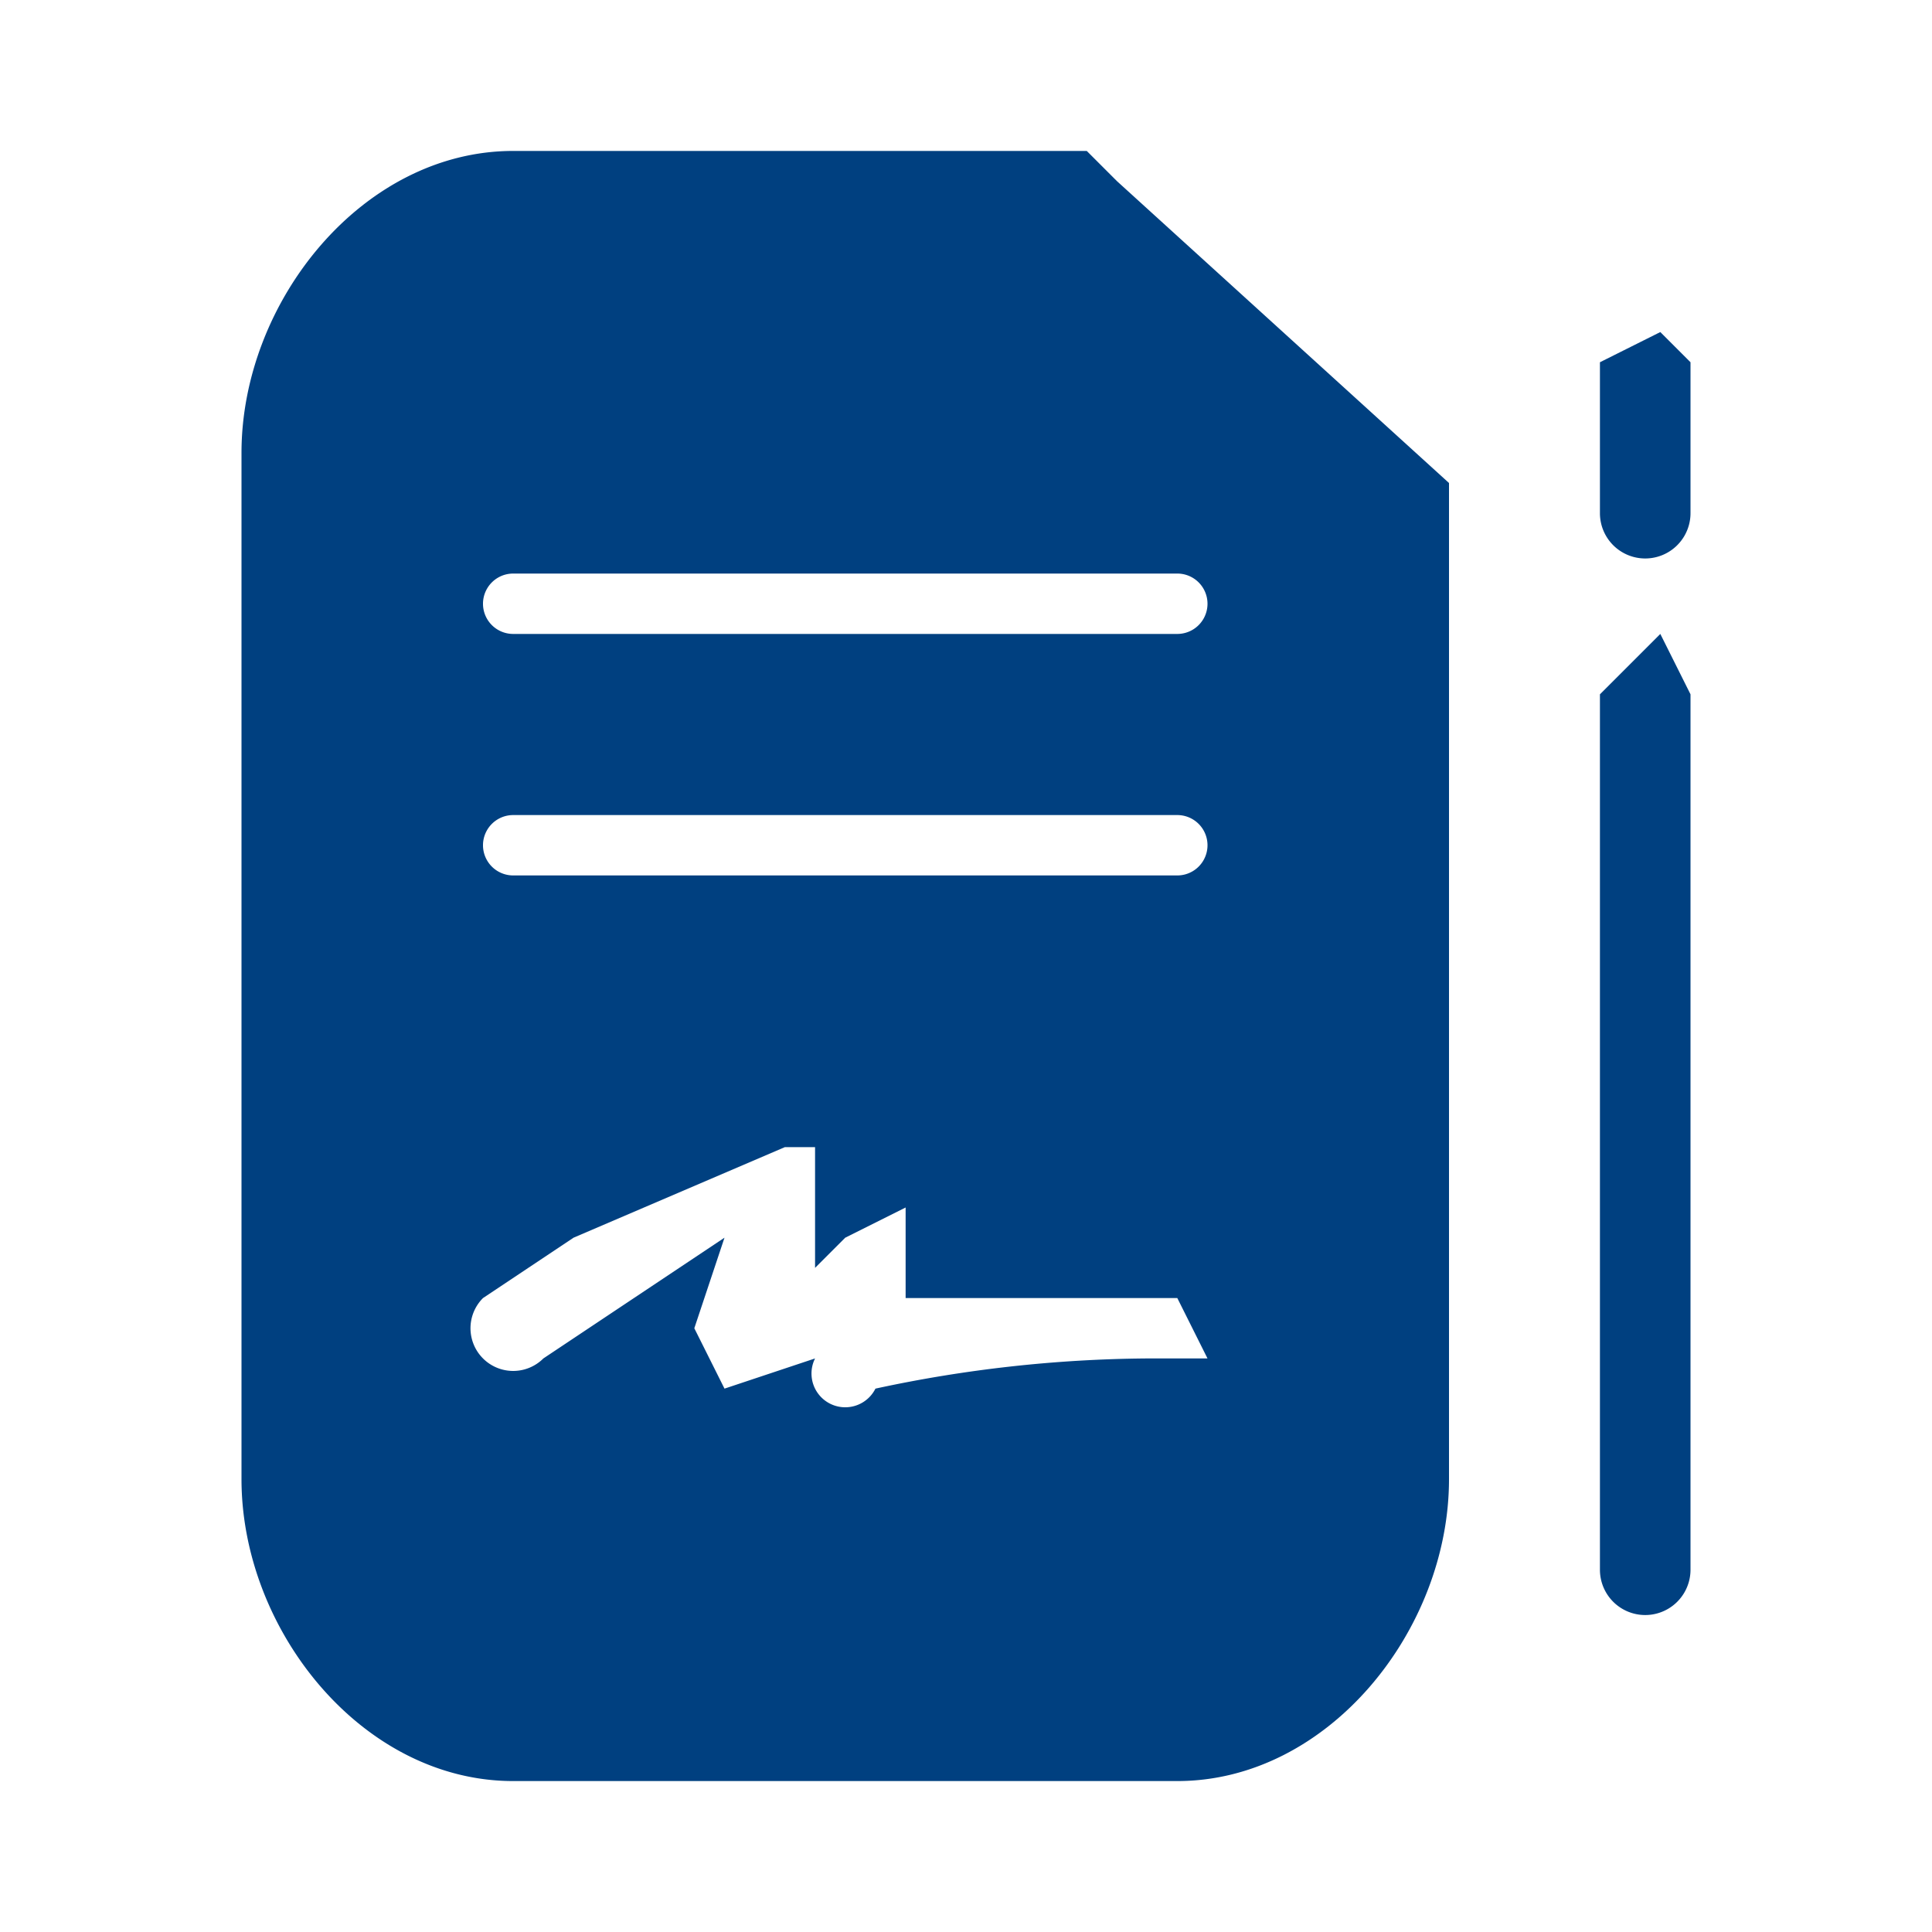 <svg width="64" height="64" fill="none" xmlns="http://www.w3.org/2000/svg"><path d="m55 11-2 1v5a1 1 0 0 0 3 0v-5l-1-1ZM55 21l-2 2v29a1 1 0 0 0 3 0V23l-1-2ZM37 6l-1-1H17c-5 0-9 5-9 10v34c0 5 4 10 9 10h22c5 0 9-5 9-10V16L37 6Zm3 39h-2a44 44 0 0 0-9 1 1 1 0 0 1-2-1l-3 1-1-2 1-3-3 2-3 2a1 1 0 0 1-2-2l3-2 7-3h1v4l-1 1 2-2 2-1v3h9l1 2Zm-1-16H17a1 1 0 0 1 0-2h22a1 1 0 0 1 0 2Zm0-8H17a1 1 0 0 1 0-2h22a1 1 0 0 1 0 2Z" fill="#004080"/></svg>